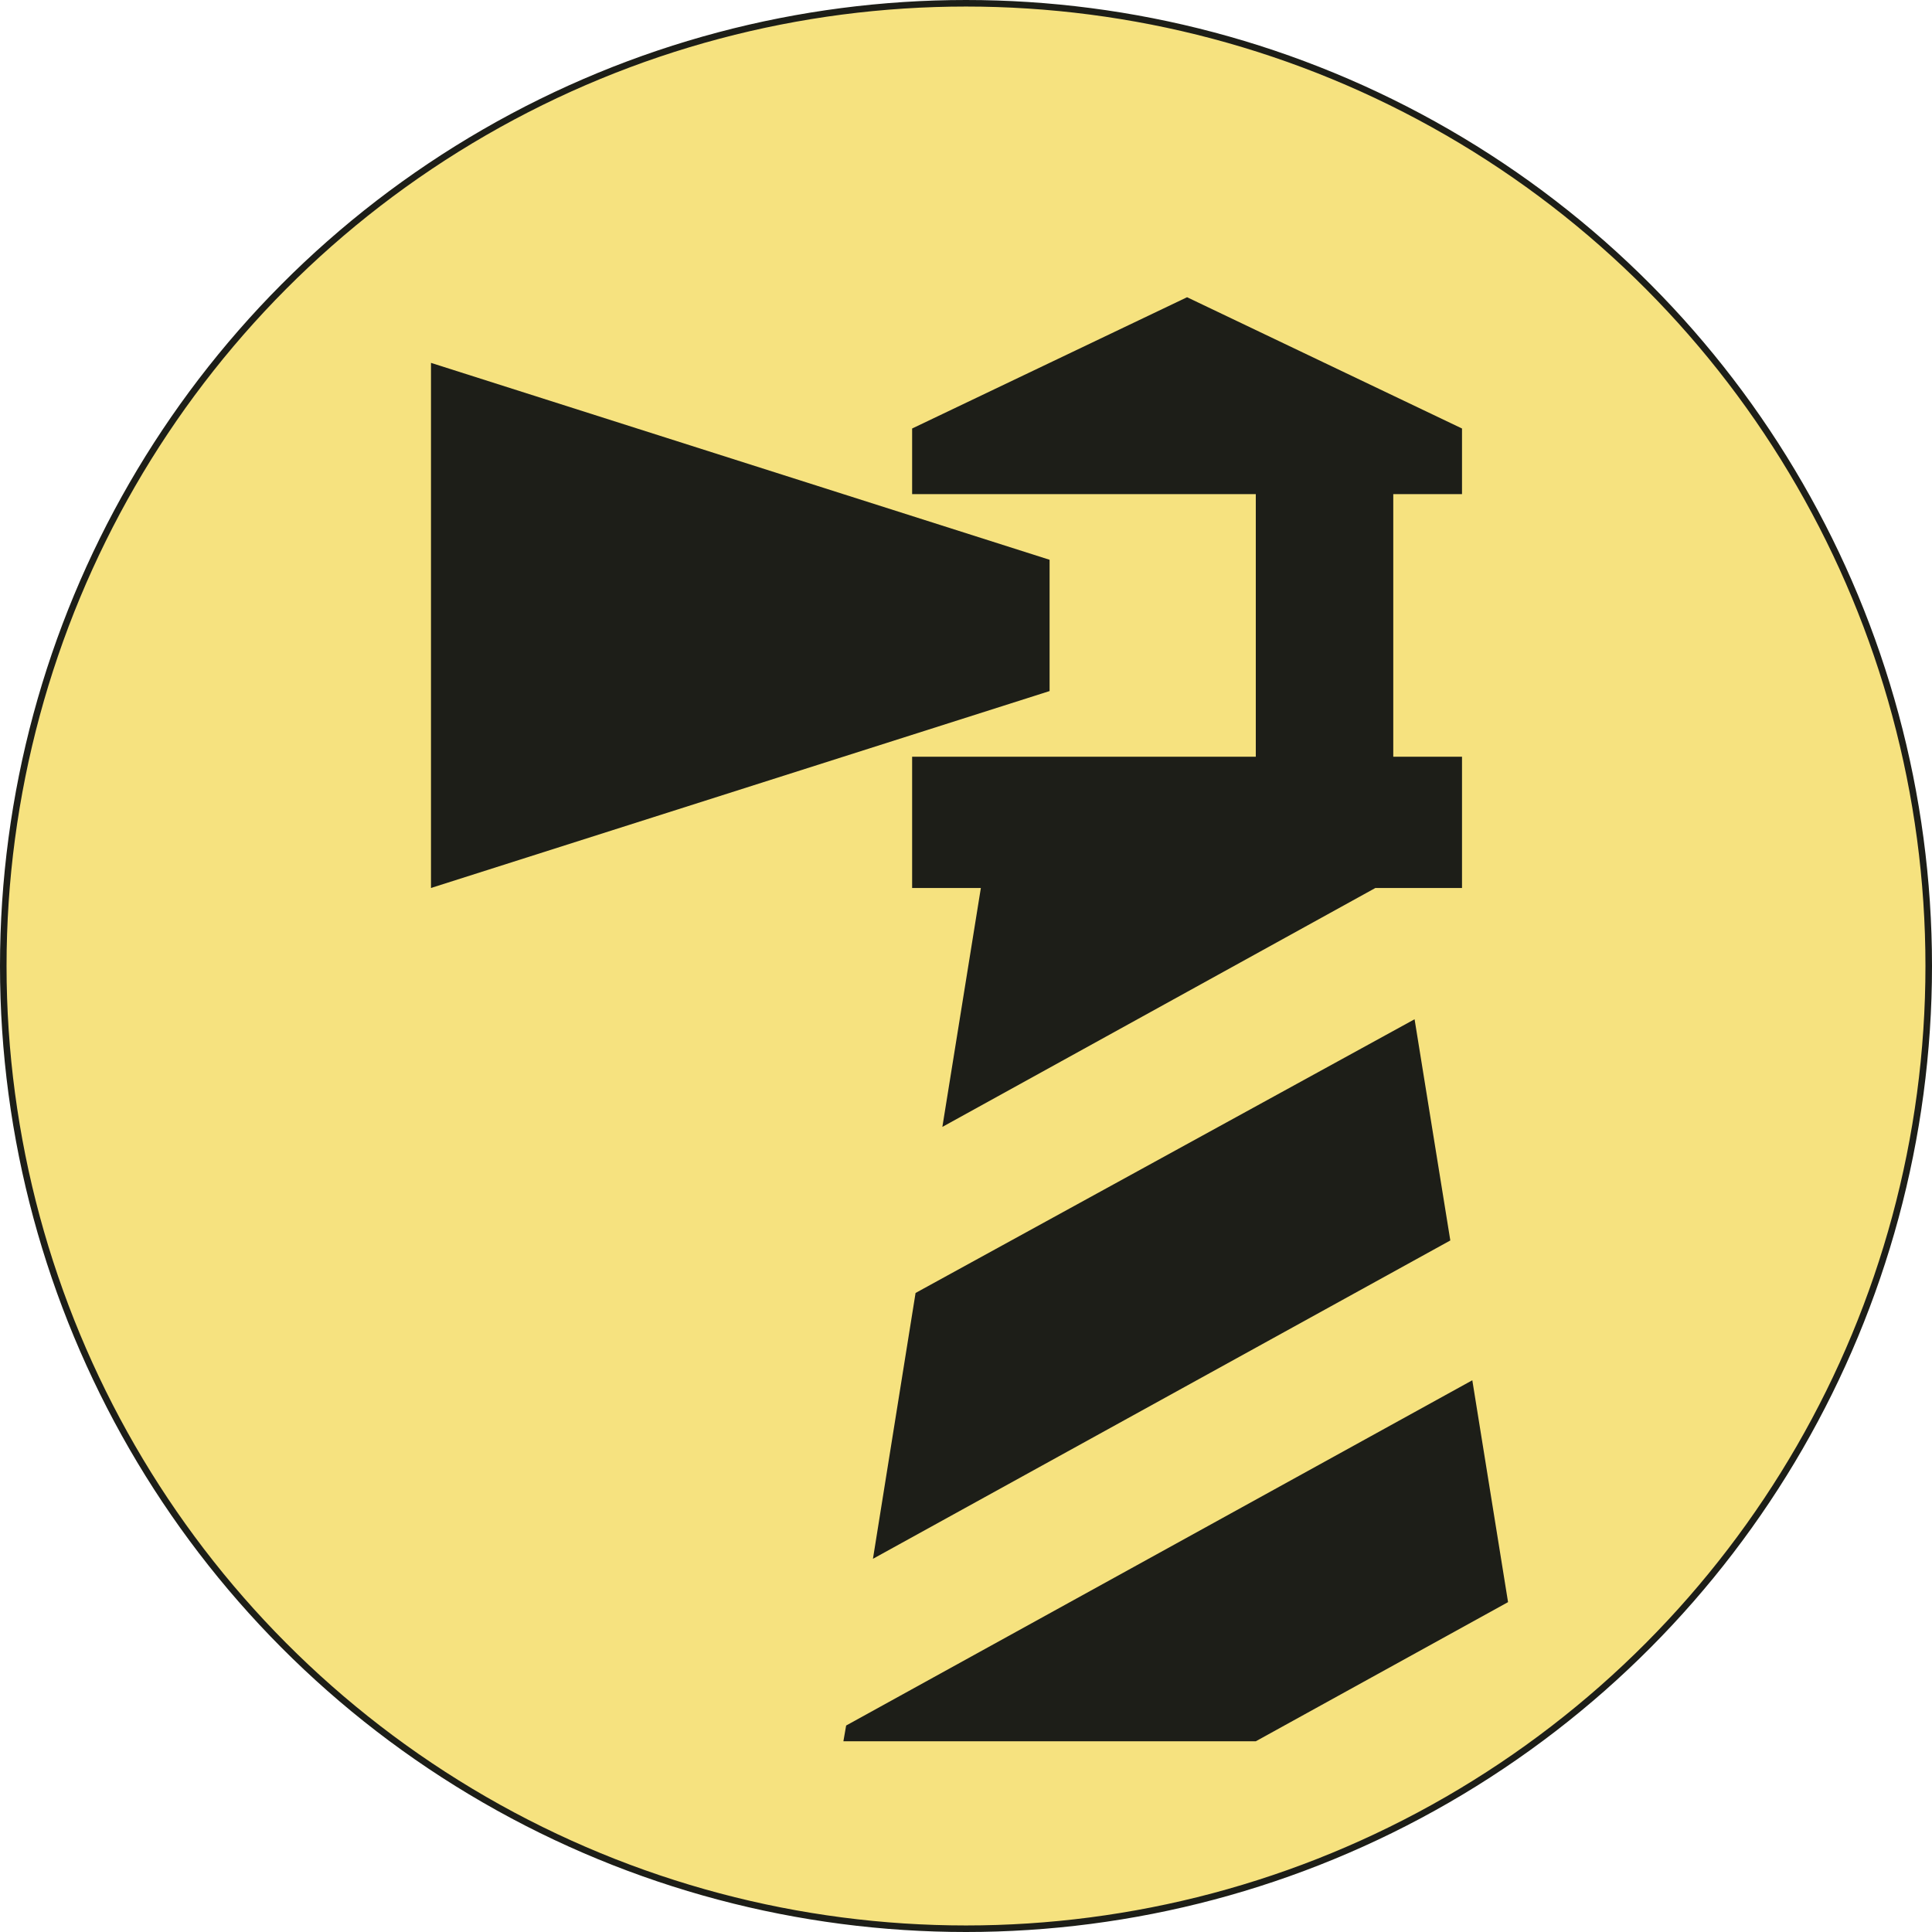 <svg width="130" height="130" viewBox="0 0 295 295" fill="none" xmlns="http://www.w3.org/2000/svg">
<circle cx="147.5" cy="147.5" r="147" fill="#F6E27F" stroke="#1D1E18"/>
<path d="M65.808 135.586V55.407L160.264 85.474V105.519L65.808 135.586ZM139.274 135.586V115.542H191.75V75.452H139.274V65.429L181.255 45.385L223.236 65.429V75.452H212.74V115.542H223.236V135.586H210.012L143.892 172.068L149.769 135.586H139.274ZM128.779 265.878L129.199 263.473L224.81 210.755L230.267 244.631L191.75 265.878H128.779ZM139.799 197.425L215.994 155.631L221.451 189.407L133.292 238.016L139.799 197.425Z" fill="#1D1E18"/>
</svg>
